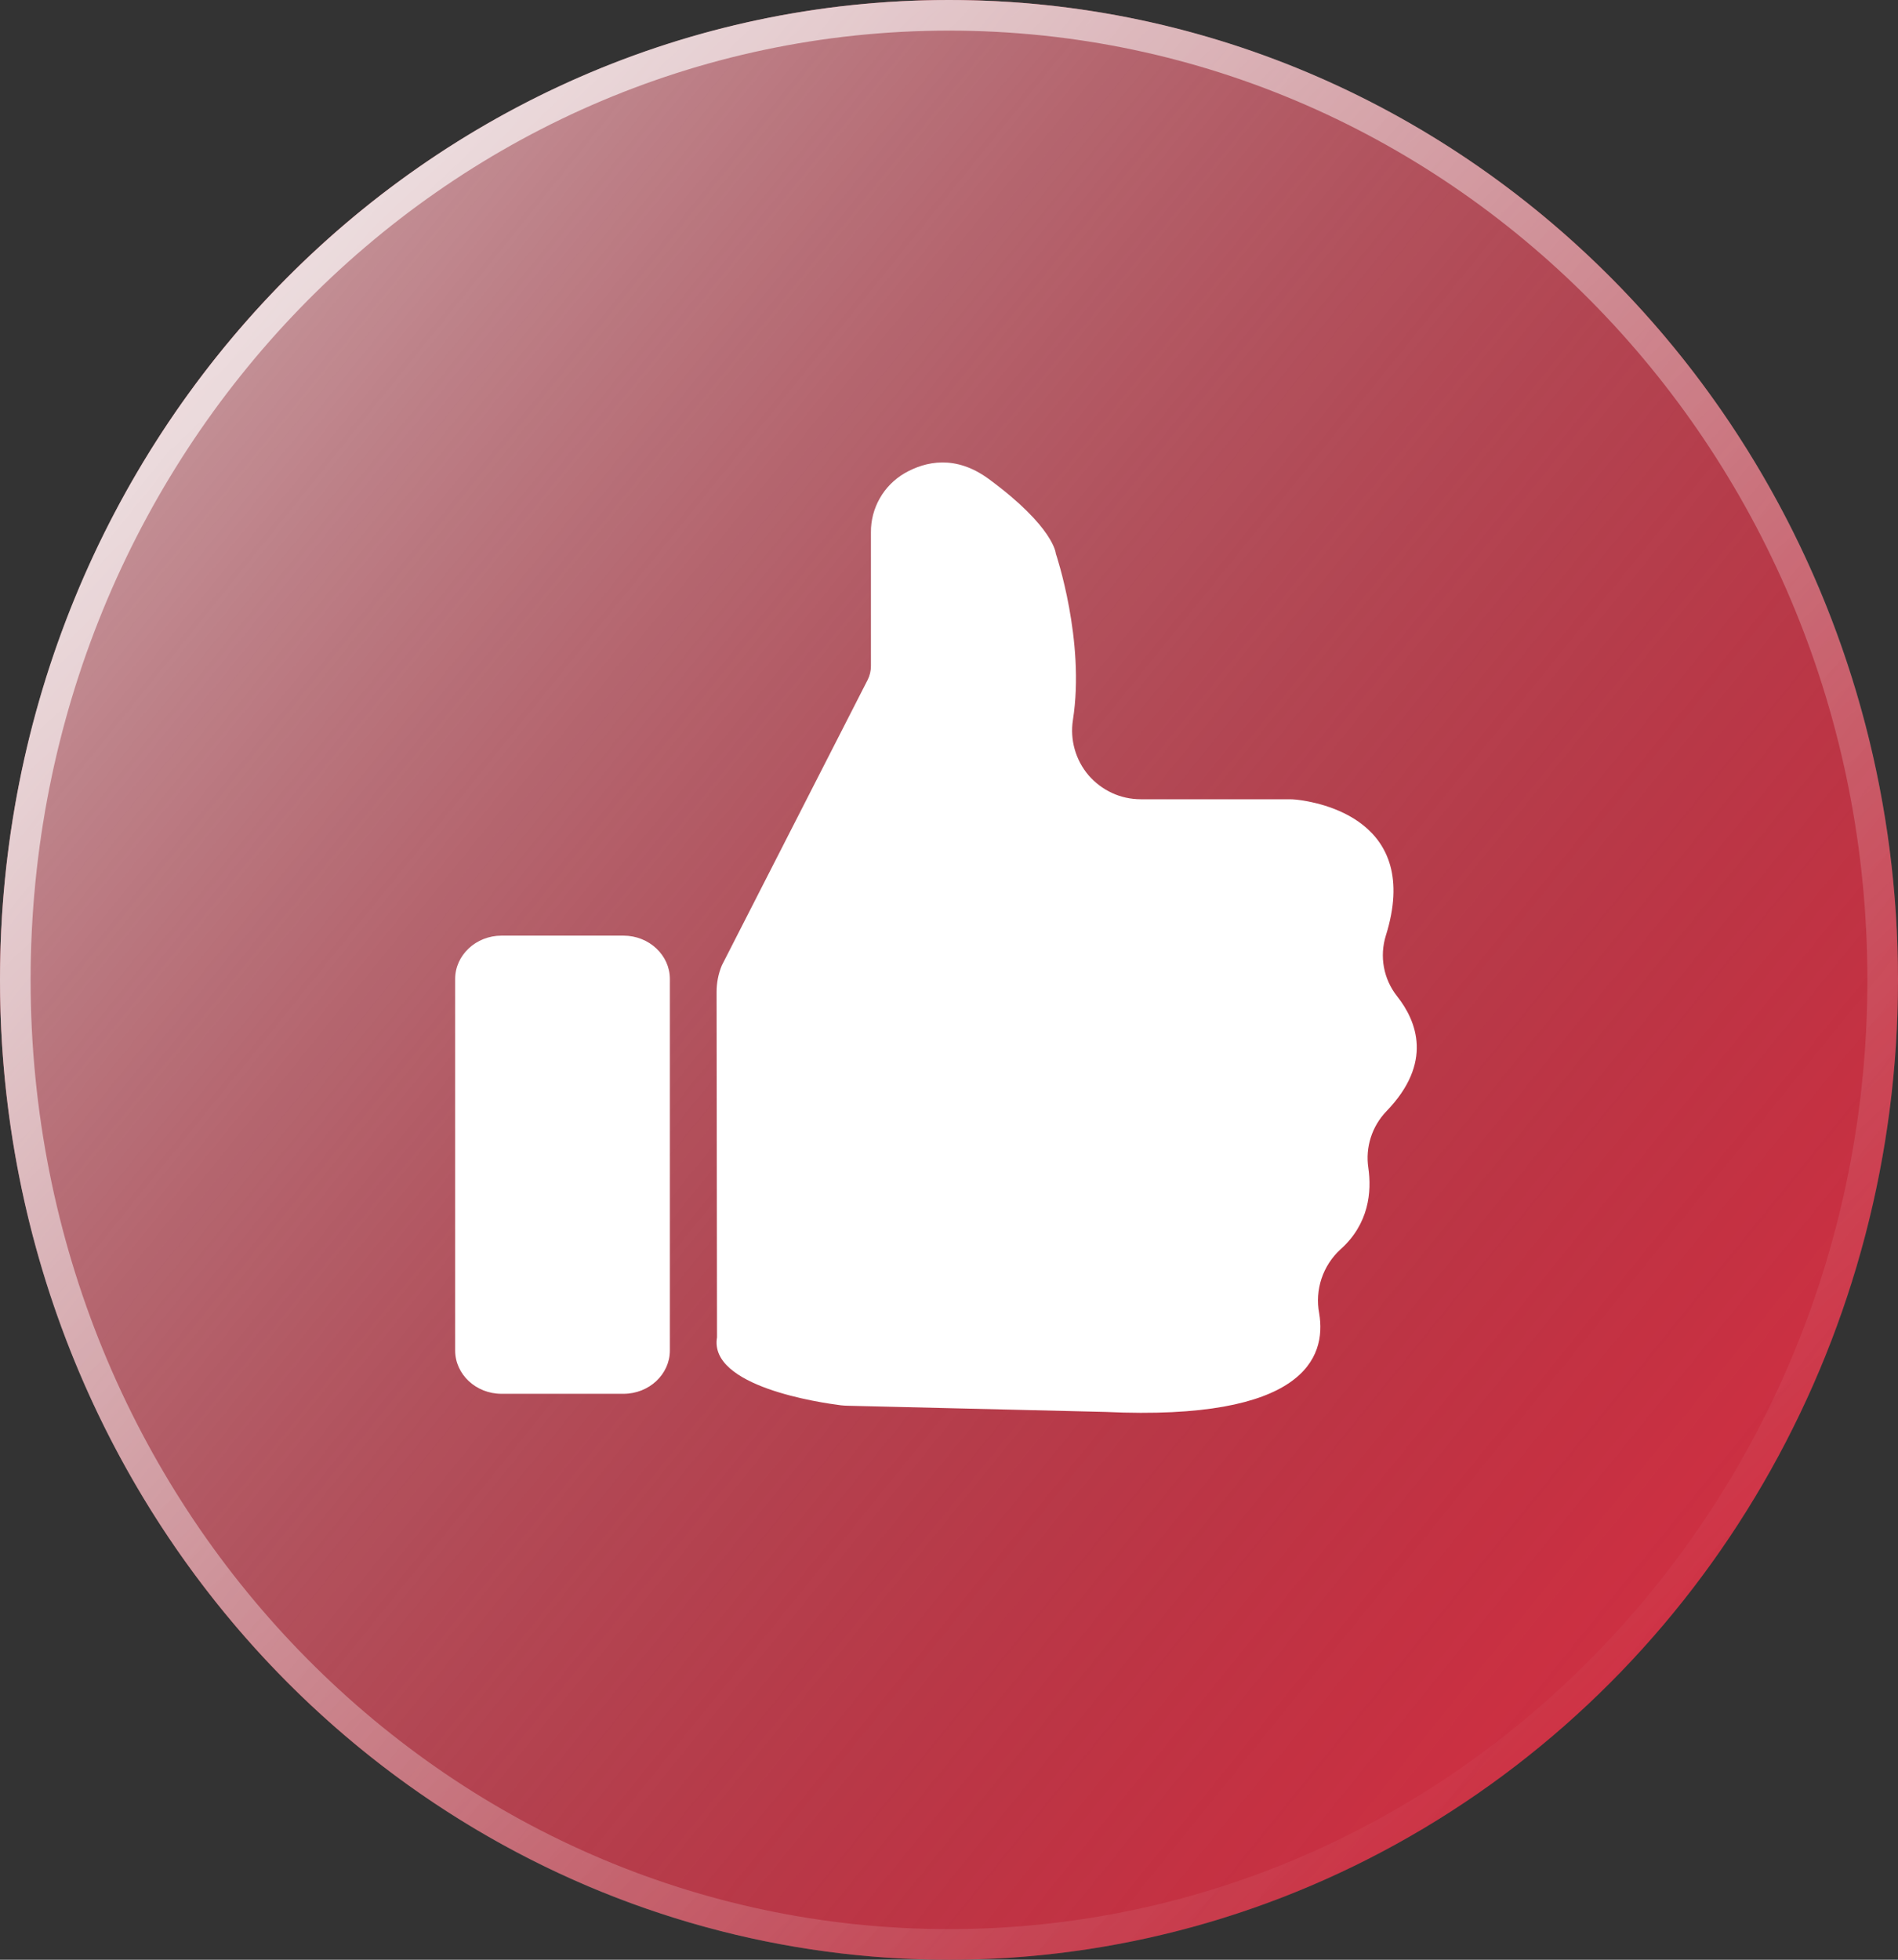 <svg width="31" height="32" viewBox="0 0 31 32" fill="none" xmlns="http://www.w3.org/2000/svg">
<rect x="0" y="0" width="31" height="32" fill="#333333" stroke="none"/>
<ellipse cx="15.5" cy="16" rx="15.5" ry="16" fill="#E53247"/>
<ellipse cx="15.5" cy="16" rx="15.5" ry="16" fill="url(#paint0_linear_812_2160)" style="mix-blend-mode:soft-light"/>
<path d="M30.75 16C30.75 24.706 23.915 31.75 15.5 31.75C7.085 31.75 0.25 24.706 0.25 16C0.25 7.294 7.085 0.25 15.5 0.25C23.915 0.25 30.75 7.294 30.75 16Z" stroke="url(#paint1_linear_812_2160)" stroke-opacity="0.8" stroke-width="0.5" style="mix-blend-mode:soft-light"/>
<path fill-rule="evenodd" clip-rule="evenodd" d="M21.173 13.057C21.541 13.098 23.227 13.387 22.635 15.277C22.583 15.444 22.572 15.622 22.604 15.795C22.636 15.968 22.71 16.13 22.819 16.268C23.14 16.674 23.411 17.354 22.643 18.147C22.527 18.268 22.44 18.414 22.389 18.574C22.338 18.734 22.324 18.903 22.349 19.069C22.405 19.457 22.362 19.984 21.892 20.403C21.75 20.533 21.645 20.697 21.584 20.879C21.524 21.061 21.51 21.256 21.546 21.444C21.669 22.171 21.294 23.205 18.057 23.055L13.845 22.954C13.808 22.953 13.772 22.951 13.736 22.947C13.389 22.903 11.574 22.64 11.711 21.837L11.704 16.195C11.704 16.047 11.733 15.9 11.79 15.763L14.17 11.104C14.206 11.034 14.225 10.956 14.225 10.877V8.693C14.223 8.498 14.273 8.307 14.369 8.138C14.465 7.968 14.604 7.828 14.772 7.729C15.12 7.529 15.611 7.424 16.153 7.824C17.219 8.609 17.245 9.04 17.245 9.04C17.245 9.04 17.727 10.462 17.524 11.756C17.499 11.916 17.509 12.08 17.553 12.235C17.597 12.391 17.674 12.536 17.779 12.659C17.885 12.781 18.015 12.88 18.162 12.948C18.309 13.016 18.469 13.051 18.631 13.051H21.056C21.095 13.051 21.134 13.053 21.173 13.057ZM8.19 15.278H10.185C10.601 15.278 10.941 15.597 10.941 15.985V22.052C10.941 22.441 10.601 22.759 10.185 22.759H8.19C7.774 22.759 7.434 22.441 7.434 22.052V15.985C7.434 15.597 7.774 15.278 8.19 15.278Z" fill="white"/>
<defs>
<linearGradient id="paint0_linear_812_2160" x1="-7.118" y1="-4.509" x2="33.453" y2="28.312" gradientUnits="userSpaceOnUse">
<stop stop-color="white"/>
<stop offset="1" stop-opacity="0"/>
</linearGradient>
<linearGradient id="paint1_linear_812_2160" x1="0.581" y1="0.582" x2="26.642" y2="28.235" gradientUnits="userSpaceOnUse">
<stop stop-color="white"/>
<stop offset="1" stop-color="white" stop-opacity="0"/>
</linearGradient>
</defs>
</svg>
